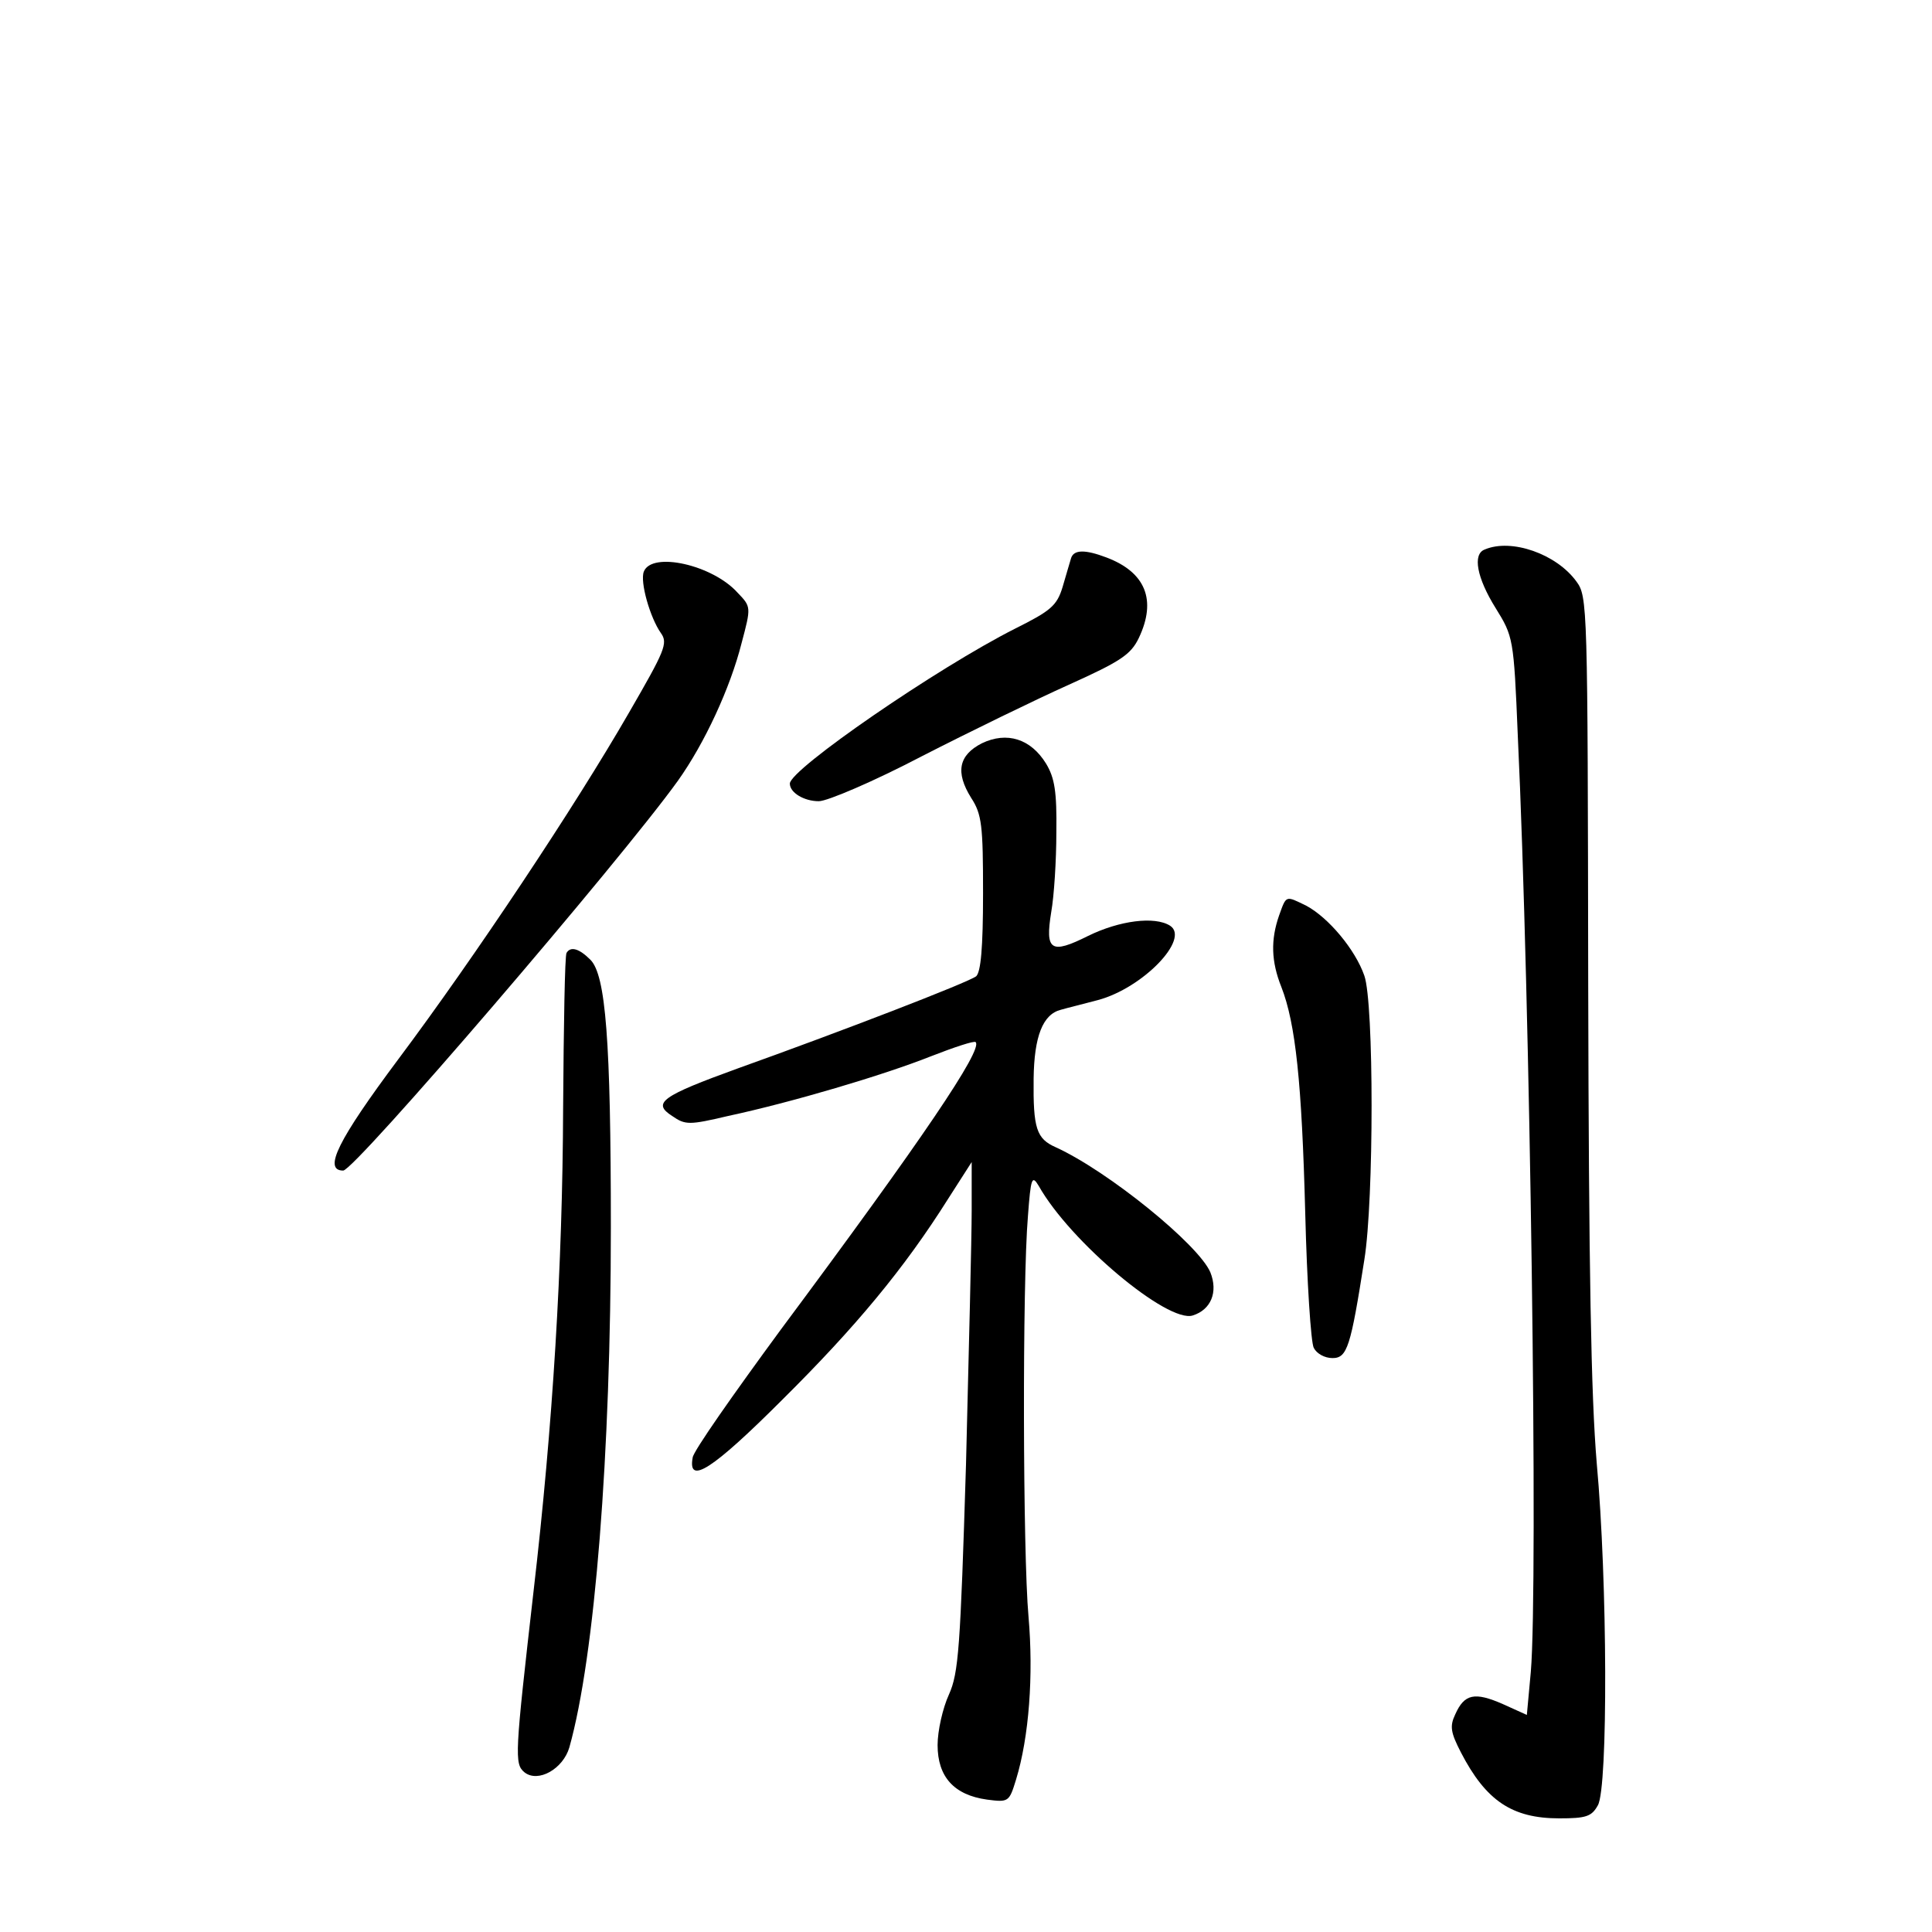<?xml version="1.0" standalone="no"?>
<!DOCTYPE svg PUBLIC "-//W3C//DTD SVG 20010904//EN"
 "http://www.w3.org/TR/2001/REC-SVG-20010904/DTD/svg10.dtd">
<svg version="1.0" xmlns="http://www.w3.org/2000/svg"
 width="340pt" height="340pt" viewBox="0 0 340 340"
 preserveAspectRatio="xMidYMid meet">
<g transform="translate(0,340) scale(0.1,-0.1)"
fill="#000000" stroke="none">
<path d="M2613 2433 c-22 -8 -14 -50 19 -103 31 -50 32 -53 39 -223 22 -467
36 -1496 23 -1649 l-7 -76 -42 19 c-50 22 -68 18 -84 -18 -10 -21 -8 -32 10
-67 44 -85 90 -116 173 -116 47 0 57 3 68 23 18 31 17 395 -2 602 -10 119 -14
337 -15 842 -1 671 -1 683 -21 710 -35 48 -114 76 -161 56z"/>
<path d="M1885 2418 c-2 -7 -9 -30 -15 -51 -10 -33 -21 -42 -83 -73 -137 -69
-397 -248 -397 -273 0 -16 25 -31 51 -31 15 0 97 35 181 79 84 43 201 100 259
126 91 41 109 53 123 82 32 67 12 116 -57 142 -37 14 -57 14 -62 -1z"/>
<path d="M1133 2394 c-7 -18 11 -81 30 -108 13 -18 7 -31 -56 -140 -95 -165
-272 -431 -406 -610 -106 -142 -133 -196 -97 -196 20 0 487 544 589 686 47 66
92 163 112 242 17 64 17 64 -7 89 -44 49 -151 73 -165 37z"/>
<path d="M1728 2092 c-41 -21 -47 -51 -19 -96 19 -29 21 -49 21 -168 0 -97 -4
-138 -12 -146 -14 -11 -240 -98 -419 -162 -135 -49 -152 -61 -116 -84 23 -16
30 -16 98 0 112 24 274 72 357 105 41 16 77 28 79 25 13 -13 -93 -170 -343
-506 -83 -113 -154 -214 -155 -225 -9 -49 34 -22 158 102 128 127 214 230 292
354 l41 64 0 -85 c0 -47 -5 -248 -10 -447 -10 -324 -13 -367 -30 -405 -11 -24
-20 -64 -20 -89 0 -56 29 -88 87 -96 38 -5 39 -4 51 35 23 75 31 184 22 287
-10 111 -11 588 -1 705 5 67 7 73 19 53 55 -98 227 -242 271 -228 32 10 45 41
31 76 -21 49 -180 178 -272 220 -34 15 -40 33 -39 121 1 74 16 113 48 121 10
3 39 10 65 17 79 21 163 108 127 131 -27 17 -89 9 -144 -18 -66 -33 -76 -26
-65 42 5 28 9 91 9 140 1 72 -3 96 -18 121 -27 44 -69 57 -113 36z"/>
<path d="M2251 1789 c-15 -43 -14 -81 4 -126 25 -64 36 -168 42 -398 3 -121
10 -228 15 -237 5 -10 19 -18 33 -18 26 0 32 20 56 173 17 105 17 452 0 500
-16 46 -63 102 -102 123 -37 18 -35 19 -48 -17z"/>
<path d="M997 1723 c-3 -5 -5 -127 -6 -273 -1 -278 -18 -557 -52 -850 -33
-289 -34 -304 -16 -319 24 -19 68 6 79 44 45 160 73 517 73 915 0 329 -9 444
-36 471 -20 20 -35 24 -42 12z"/>
</g>
</svg>
